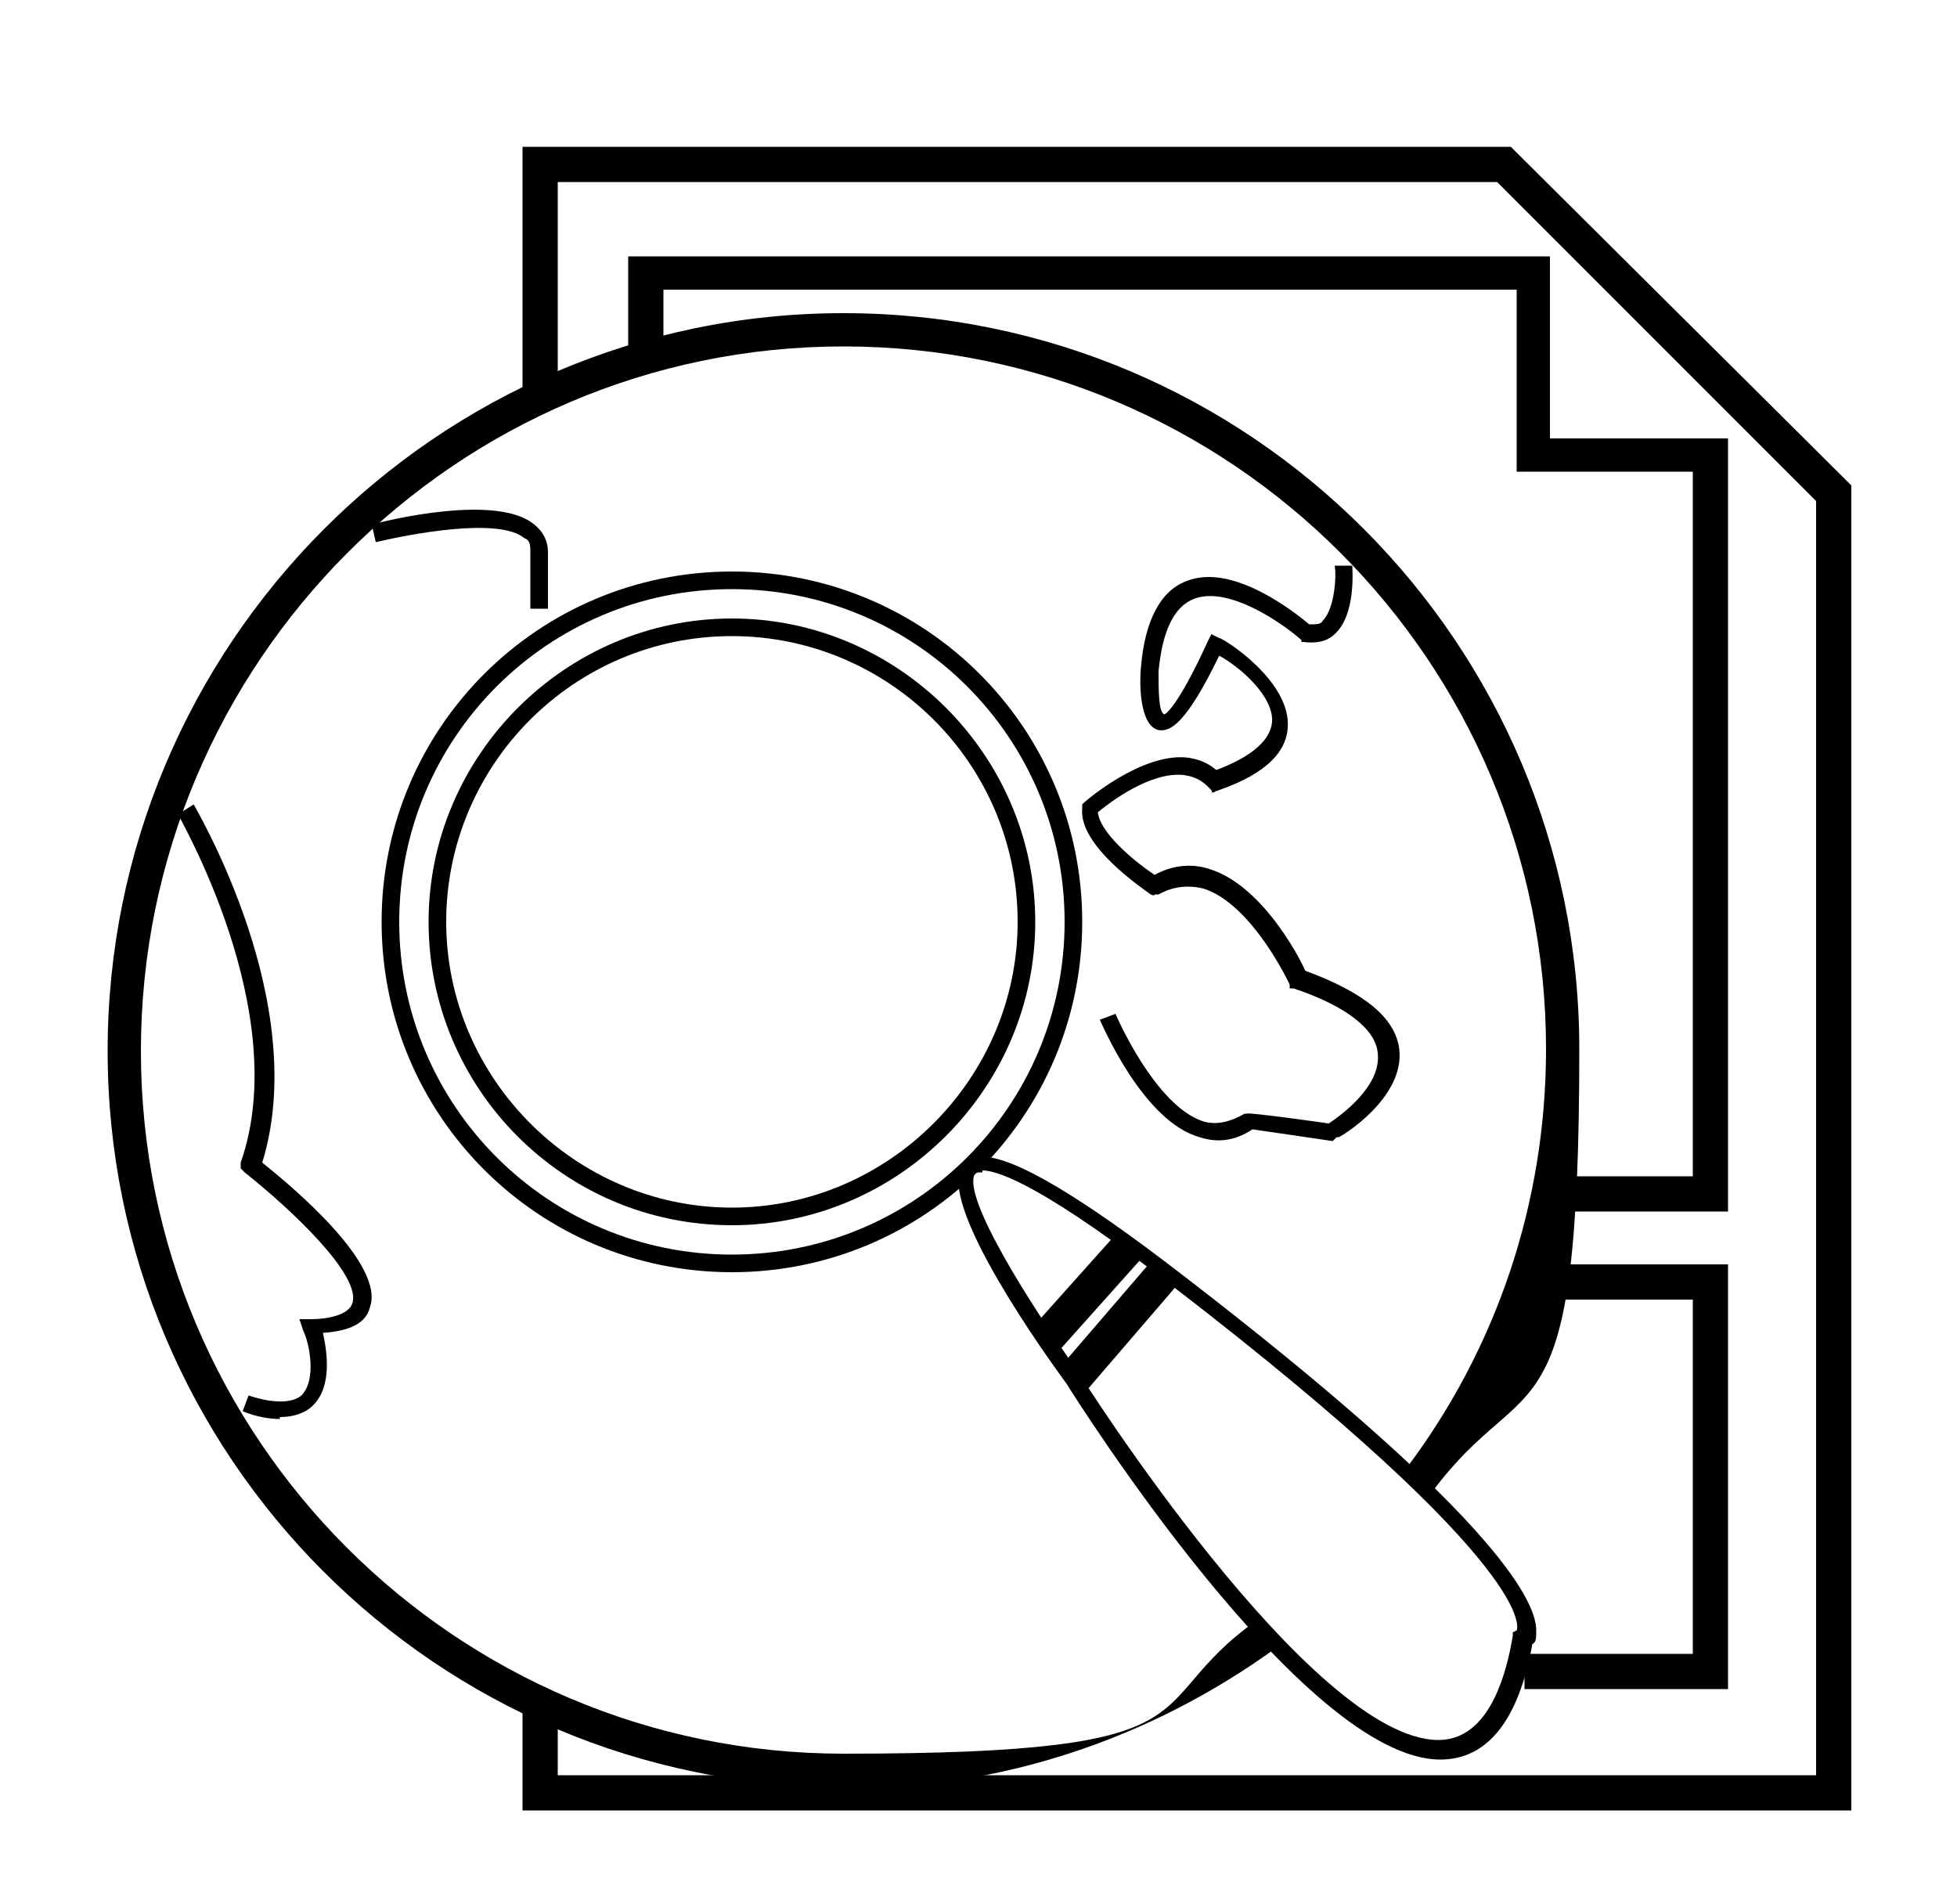 <?xml version="1.0" encoding="UTF-8"?>
<svg id="_图层_1" data-name="图层_1" xmlns="http://www.w3.org/2000/svg" version="1.1" viewBox="0 0 100 97.3">
  <!-- Generator: Adobe Illustrator 29.0.1, SVG Export Plug-In . SVG Version: 2.1.0 Build 192)  -->
  <defs>
    <style>
      .st0 {
        stroke-width: 1.7px;
      }

      .st0, .st1 {
        fill: none;
        stroke: #000;
      }

      .st0, .st1, .st2 {
        stroke-miterlimit: 10;
      }

      .st1 {
        stroke-width: 1.5px;
      }

      .st3 {
        display: none;
      }

      .st2 {
        stroke: #fff;
        stroke-width: 2px;
      }
    </style>
  </defs>
  <g class="st3">
    <polygon points="86.1 95 23 95 23 89.9 24.5 89.9 24.5 93.5 84.6 93.5 84.6 15.2 81 15.2 81 13.8 86.1 13.8 86.1 95"/>
    <polygon points="81.7 90.6 18.6 90.6 18.6 85.5 20.1 85.5 20.1 89.1 80.2 89.1 80.2 10.9 76.3 10.9 76.3 9.4 81.7 9.4 81.7 90.6"/>
    <path d="M77,86.2H13.9V5h63.1v81.2ZM15.4,84.8h60.2V6.5H15.4v78.3Z"/>
    <rect x="27.4" y="22.7" width="1.7" height="8.4" transform="translate(-7.5 11.2) rotate(-19.9)"/>
    <polygon points="23.7 14.5 32.9 24.7 27 23.6 23.2 28.2 23.7 14.5"/>
  </g>
  <g class="st3">
    <g>
      <path d="M85.6,79.4l-.8-1.5c4.6-2.5,7.5-7.4,7.5-12.6v-18.1c0-7.9-6.4-14.4-14.4-14.4H22.1c-7.9,0-14.4,6.4-14.4,14.4v18.1c0,5.3,2.9,10.1,7.5,12.6l-.8,1.5c-5.2-2.8-8.4-8.2-8.4-14.1v-18.1c0-8.9,7.2-16.1,16.1-16.1h55.8c8.9,0,16.1,7.2,16.1,16.1v18.1c0,5.9-3.2,11.3-8.4,14.1Z"/>
      <path d="M79.2,72.2h-1.7c0-4.1-2.4-7.4-5.4-7.4H27.9c-3,0-5.4,3.3-5.4,7.4h-1.7c0-5,3.2-9.1,7.1-9.1h44.2c3.9,0,7.1,4.1,7.1,9.1Z"/>
      <path d="M80.4,55.5H19.6c-5.2,0-9.4-5.5-9.4-12.2s4.2-12.2,9.4-12.2h60.8c5.2,0,9.4,5.5,9.4,12.2s-4.2,12.2-9.4,12.2ZM19.6,32.8c-4.2,0-7.7,4.7-7.7,10.5s3.5,10.5,7.7,10.5h60.8c4.2,0,7.7-4.7,7.7-10.5s-3.5-10.5-7.7-10.5H19.6Z"/>
      <path class="st0" d="M21.7,79.1"/>
      <polygon points="95.3 93.7 4.7 93.7 10.1 88.7 11.2 90 9 92 91 92 88.8 90 89.9 88.8 95.3 93.7"/>
      <polygon points="95.3 90.2 4.7 90.2 9.9 85.4 11.1 86.6 9 88.5 91 88.5 88.9 86.6 90 85.4 95.3 90.2"/>
      <path d="M95.3,86.8H4.7l16.6-15.4h57.3l16.6,15.4ZM9,85.1h81.9l-13-12H22l-13,12Z"/>
      <path d="M79.2,32.8H20.8V6.3h58.3v26.5ZM22.5,31.1h55V8H22.5v23.1Z"/>
      <path d="M76.4,62.2c-1.4,0-2.5-1.1-2.5-2.5s1.1-2.5,2.5-2.5,2.5,1.1,2.5,2.5-1.1,2.5-2.5,2.5ZM76.4,58.4c-.7,0-1.3.6-1.3,1.3s.6,1.3,1.3,1.3,1.3-.6,1.3-1.3-.6-1.3-1.3-1.3Z"/>
      <path d="M82.1,62.2c-1.4,0-2.5-1.1-2.5-2.5s1.1-2.5,2.5-2.5,2.5,1.1,2.5,2.5-1.1,2.5-2.5,2.5ZM82.1,58.4c-.7,0-1.3.6-1.3,1.3s.6,1.3,1.3,1.3,1.3-.6,1.3-1.3-.6-1.3-1.3-1.3Z"/>
    </g>
  </g>
  <g class="st3">
    <path d="M13.4,49.4c-2.5,0-4.6-2.1-4.6-4.6s2.1-4.6,4.6-4.6,4.6,2.1,4.6,4.6-2.1,4.6-4.6,4.6ZM13.4,41.7c-1.7,0-3.1,1.4-3.1,3.1s1.4,3.1,3.1,3.1,3.1-1.4,3.1-3.1-1.4-3.1-3.1-3.1Z"/>
    <path d="M21.7,59.8h-1.5c0-5.7-2.9-10.3-6.5-10.3s-6.5,4.6-6.5,10.3h-1.5c0-6.5,3.6-11.8,8-11.8,4.4,0,8,5.3,8,11.8Z"/>
    <path d="M27.9,49.4c-2.5,0-4.6-2.1-4.6-4.6s2.1-4.6,4.6-4.6,4.6,2.1,4.6,4.6-2.1,4.6-4.6,4.6ZM27.9,41.7c-1.7,0-3.1,1.4-3.1,3.1s1.4,3.1,3.1,3.1,3.1-1.4,3.1-3.1c0-1.7-1.4-3.1-3.1-3.1Z"/>
    <path d="M36.2,59.8h-1.5c0-5.7-2.9-10.3-6.5-10.3s-6.5,4.6-6.5,10.3h-1.5c0-6.5,3.6-11.8,8-11.8,4.4,0,8,5.3,8,11.8Z"/>
    <path d="M42.4,49.4c-2.5,0-4.6-2.1-4.6-4.6s2.1-4.6,4.6-4.6,4.6,2.1,4.6,4.6-2.1,4.6-4.6,4.6ZM42.4,41.7c-1.7,0-3.1,1.4-3.1,3.1s1.4,3.1,3.1,3.1,3.1-1.4,3.1-3.1-1.4-3.1-3.1-3.1Z"/>
    <path d="M50.7,59.8h-1.5c0-5.7-2.9-10.3-6.5-10.3s-6.5,4.6-6.5,10.3h-1.5c0-6.5,3.6-11.8,8-11.8s8,5.3,8,11.8Z"/>
    <path d="M56.9,49.4c-2.5,0-4.6-2.1-4.6-4.6s2.1-4.6,4.6-4.6,4.6,2.1,4.6,4.6c0,2.5-2.1,4.6-4.6,4.6ZM56.9,41.7c-1.7,0-3.1,1.4-3.1,3.1s1.4,3.1,3.1,3.1,3.1-1.4,3.1-3.1c0-1.7-1.4-3.1-3.1-3.1Z"/>
    <path d="M65.2,59.8h-1.5c0-5.7-2.9-10.3-6.5-10.3s-6.5,4.6-6.5,10.3h-1.5c0-6.5,3.6-11.8,8-11.8,4.4,0,8,5.3,8,11.8Z"/>
    <path d="M71.4,49.4c-2.5,0-4.6-2.1-4.6-4.6s2.1-4.6,4.6-4.6,4.6,2.1,4.6,4.6c0,2.5-2.1,4.6-4.6,4.6ZM71.4,41.7c-1.7,0-3.1,1.4-3.1,3.1s1.4,3.1,3.1,3.1,3.1-1.4,3.1-3.1c0-1.7-1.4-3.1-3.1-3.1Z"/>
    <path d="M79.7,59.8h-1.5c0-5.7-2.9-10.3-6.5-10.3s-6.5,4.6-6.5,10.3h-1.5c0-6.5,3.6-11.8,8-11.8,4.4,0,8,5.3,8,11.8Z"/>
    <path d="M85.9,49.4c-2.5,0-4.6-2.1-4.6-4.6s2.1-4.6,4.6-4.6,4.6,2.1,4.6,4.6-2.1,4.6-4.6,4.6ZM85.9,41.7c-1.7,0-3.1,1.4-3.1,3.1s1.4,3.1,3.1,3.1,3.1-1.4,3.1-3.1-1.4-3.1-3.1-3.1Z"/>
    <path d="M94.3,59.8h-1.5c0-5.7-2.9-10.3-6.5-10.3s-6.5,4.6-6.5,10.3h-1.5c0-6.5,3.6-11.8,8-11.8,4.4,0,8,5.3,8,11.8Z"/>
  </g>
  <g class="st3">
    <path d="M74.2,95H25.8c-3.5,0-6.3-2.9-6.3-6.4V16.3c0-3.5,2.8-6.4,6.3-6.4h16.7v1.8h-16.7c-2.5,0-4.5,2.1-4.5,4.6v72.3c0,2.5,2,4.6,4.5,4.6h48.3c2.5,0,4.5-2.1,4.5-4.6V16.3c0-2.5-2-4.6-4.5-4.6h-16.9v-1.8h16.9c3.5,0,6.3,2.9,6.3,6.4v72.3c0,3.5-2.8,6.4-6.3,6.4Z"/>
    <path d="M69.8,23.2H30.3l-.3-.5c-.3-.5-.5-1.7.2-2.8,1.3-2.1,5.1-3.4,11.4-3.6v-6.1l.7-.2s2.1-.6,2.8-2c.2-.4,2-3.6,4.7-3.4,1.6,0,3,1.2,4.1,3.4.4.5,2.2,2.4,3.4,2l.3.9h.6v5.5c4.6,0,7.9.8,9.9,2.7,1.6,1.5,1.7,3.1,1.7,3.3v.9ZM31.6,21.4h36c-.7-1.3-3.1-3.5-10.3-3.2h-1s0-6.4,0-6.4c-2.1-.4-3.8-2.6-4-2.9-.7-1.2-1.6-2.6-2.6-2.6-1.3,0-2.7,1.8-3,2.5-.8,1.5-2.3,2.3-3.2,2.6v6.6h-.9c-8.3.2-10.3,2-10.8,2.7-.1.2-.2.4-.2.6Z"/>
    <path d="M49.8,16.8c-1.7,0-3-1.3-3-3s1.3-3,3-3,3,1.4,3,3c0,1.7-1.4,3-3,3ZM49.8,12.6c-.6,0-1.2.5-1.2,1.2s.5,1.2,1.2,1.2,1.2-.5,1.2-1.2c0-.6-.5-1.2-1.2-1.2Z"/>
  </g>
  <g class="st3">
    <polygon points="84.7 95.1 14.8 95.1 14.8 5.2 71.2 5.2 71.2 7.2 16.8 7.2 16.8 93.1 82.7 93.1 82.7 18.4 84.7 18.4 84.7 95.1"/>
    <path class="st2" d="M83.7,6.2"/>
    <path d="M85.2,19.3h-14.6V4.9l14.6,14.4ZM72.7,17.3h7.6l-7.6-7.6v7.6Z"/>
    <circle cx="30.4" cy="38.3" r="2.5"/>
    <circle cx="30.4" cy="46.7" r="2.5"/>
    <path d="M33,55c0,1.4-1.1,2.5-2.5,2.5s-2.5-1.1-2.5-2.5,1.1-2.5,2.5-2.5,2.5,1.1,2.5,2.5Z"/>
    <rect x="35.6" y="36.3" width="34.3" height="4"/>
    <rect x="35.6" y="44.6" width="34.3" height="4"/>
    <rect x="35.6" y="53" width="34.3" height="4"/>
  </g>
  <g class="st3">
    <path d="M94.9,84.9H5.1V15.1h89.7s0,69.8,0,69.8ZM7.2,82.9h85.7V17.1H7.2v65.8Z"/>
    <rect x="6.1" y="34.9" width="87.7" height="1"/>
    <rect x="6.1" y="40.4" width="87.7" height="1"/>
    <rect x="6.1" y="45.9" width="87.7" height="1"/>
    <rect x="6.1" y="51.4" width="87.7" height="1"/>
    <rect x="6.1" y="56.8" width="87.7" height="1"/>
    <rect x="6.1" y="62.3" width="87.7" height="1"/>
    <rect x="6.1" y="67.8" width="87.7" height="1"/>
    <rect x="6.1" y="73.3" width="87.7" height="1"/>
    <rect x="6.1" y="78.7" width="87.7" height="1"/>
    <rect x="93.3" y="35.4" width="1" height="48.5"/>
    <rect x="82.4" y="35.4" width="1" height="48.5"/>
    <rect x="71.4" y="35.4" width="1" height="48.5"/>
    <rect x="60.5" y="35.4" width="1" height="48.5"/>
    <rect x="49.5" y="35.4" width="1" height="48.5"/>
    <rect x="38.5" y="35.4" width="1" height="48.5"/>
    <rect x="27.6" y="35.4" width="1" height="48.5"/>
    <rect x="16.6" y="35.4" width="1" height="48.5"/>
    <rect x="5.6" y="35.4" width="1" height="48.5"/>
    <rect x="10.9" y="29.5" width="13.9" height="1.9"/>
  </g>
  <g class="st3">
    <path class="st1" d="M69.8,54.1"/>
    <polygon points="70.5 77.5 5 77.5 5 26.5 70.5 26.5 70.5 28.2 69.1 28.2 69.1 28 6.5 28 6.5 76 69.1 76 69.1 54.1 70.5 54.1 70.5 77.5"/>
    <rect x="5.7" y="41" width="52.2" height=".7"/>
    <rect x="5.7" y="45" width="54.7" height=".7"/>
    <rect x="5.7" y="49" width="57.8" height=".7"/>
    <rect x="5.7" y="53" width="62.6" height=".7"/>
    <rect x="5.7" y="57" width="64.1" height=".7"/>
    <rect x="5.7" y="61" width="64.1" height=".7"/>
    <rect x="5.7" y="65" width="64.1" height=".7"/>
    <rect x="5.7" y="69" width="64.1" height=".7"/>
    <rect x="5.7" y="73" width="64.1" height=".7"/>
    <rect x="69.4" y="54.1" width=".7" height="22.6"/>
    <rect x="61.4" y="47.2" width=".7" height="29.5"/>
    <rect x="53.4" y="41.3" width=".7" height="35.4"/>
    <rect x="45.4" y="41.3" width=".7" height="35.4"/>
    <rect x="37.4" y="41.3" width=".7" height="35.4"/>
    <rect x="29.4" y="41.3" width=".7" height="35.4"/>
    <rect x="21.4" y="41.3" width=".7" height="35.4"/>
    <rect x="13.4" y="41.3" width=".7" height="35.4"/>
    <rect x="5.4" y="41.3" width=".7" height="35.4"/>
    <path d="M75.2,55.8c-7.5,0-14.3-6.4-20.1-19.2l-.2-.4,23.8-13.7-.2,1c0,0-1.1,6.9,1.9,10.8,1.3,1.6,3.1,2.5,5.5,2.7,0,0,1.8-.3,3.9-.3,4.2,0,5.1,1.4,5.1,2.6,0,2.5-8.9,16.5-19.8,16.5ZM56.1,36.6c5.6,12.1,12,18.2,19.1,18.2,10.5,0,18.9-13.8,18.9-15.6s-2.6-1.6-4.2-1.6-3.8.3-3.8.3c-2.8-.2-4.8-1.2-6.3-3-2.6-3.4-2.4-8.5-2.2-10.6l-21.4,12.3Z"/>
    <rect x="50.9" y="35.3" width="3.3" height=".9"/>
    <rect x="53.3" y="31.3" width=".9" height="3.2" transform="translate(-9.3 31.7) rotate(-30.4)"/>
    <rect x="55.3" y="32.3" width="3.2" height=".9" transform="translate(11 79.7) rotate(-75.7)"/>
  </g>
  <g class="st3">
    <path d="M38.3,37.8c-16.3,0-33.1-4.1-33.1-11s16.8-11,33.1-11,33.1,4.1,33.1,11-16.8,11-33.1,11ZM38.3,17.4c-18.8,0-31.5,4.9-31.5,9.4s12.6,9.4,31.5,9.4,31.5-4.9,31.5-9.4c0-4.5-12.6-9.4-31.5-9.4Z"/>
    <rect x="5.3" y="26.8" width="1.6" height="46.4"/>
    <path d="M38.3,84.2c-16.3,0-33.1-4.1-33.1-11h1.6c0,4.5,12.6,9.4,31.5,9.4s31.5-4.9,31.5-9.4v-1h1.6v1c0,6.9-16.8,11-33.1,11Z"/>
    <path d="M70.6,37.8"/>
    <rect x="69.8" y="26.8" width="1.6" height="11"/>
    <polygon points="71.7 72.8 44.8 67.4 55.9 60.1 56.8 61.4 49 66.6 71.4 71.1 90.7 58.2 91.6 59.6 71.7 72.8"/>
    <rect x="85.9" y="54.6" width="1.6" height="6.9" transform="translate(12.8 131.6) rotate(-78.7)"/>
    <polygon points="73.3 65 46.4 59.6 57.4 52.2 58.3 53.5 50.5 58.8 73 63.2 92.3 50.4 93.2 51.7 73.3 65"/>
    <rect x="87.5" y="46.7" width="1.6" height="6.9" transform="translate(21.7 126.8) rotate(-78.7)"/>
    <path d="M74.9,57.1l-26.9-5.4,21.5-14.3,23.9,4.8v.7c-.1,0,.4-.4.4-.4l.9,1.3-19.9,13.2ZM52.1,50.9l22.4,4.5,17.7-11.8-22.4-4.5-17.7,11.8Z"/>
  </g>
  <g>
    <polygon points="94.6 92.5 26.7 92.5 26.7 87 28.5 87 28.5 90.7 92.8 90.7 92.8 25.6 76.5 9.3 28.5 9.3 28.5 20.3 26.7 20.3 26.7 7.5 77.2 7.5 94.6 24.8 94.6 92.5"/>
    <path d="M43.1,91.3c-20.8,0-37.6-16.9-37.6-37.6S22.3,16,43.1,16s37.6,16.9,37.6,37.6-2.6,16-7.5,22.6l-1.4-1.1c4.7-6.2,7.2-13.7,7.2-21.5,0-19.8-16.1-35.9-35.9-35.9S7.2,33.9,7.2,53.7s16.1,35.9,35.9,35.9,14.9-2.4,21.1-6.8l1,1.4c-6.5,4.7-14.1,7.2-22.1,7.2Z"/>
    <path d="M37.4,65c-9.9,0-17.9-8-17.9-17.9s8-17.9,17.9-17.9,17.9,8,17.9,17.9-8,17.9-17.9,17.9ZM37.4,30.1c-9.4,0-17,7.6-17,17s7.6,17,17,17,17-7.6,17-17-7.6-17-17-17Z"/>
    <polygon points="88.3 61.9 79.1 61.9 79.1 60.1 86.5 60.1 86.5 24.1 77.5 24.1 77.5 14.8 33.9 14.8 33.9 18.3 32.1 18.3 32.1 13.1 79.2 13.1 79.2 22.4 88.3 22.4 88.3 61.9"/>
    <polygon points="88.3 86.3 77.9 86.3 77.9 84.5 86.5 84.5 86.5 66.4 77.9 66.4 77.9 64.6 88.3 64.6 88.3 86.3"/>
    <path d="M73.6,89.9h0c-7,0-18.6-18.4-19.1-19.2-1.1-1.5-6.4-8.9-5.4-11,.1-.3.5-.6,1.1-.6,1.6,0,5,2,10.3,6.1,15.6,12,18,16.5,18,18.1,0,.4,0,.6-.2.7-.7,3.9-2.3,5.9-4.7,5.9ZM50.2,59.9c-.3,0-.3,0-.4.1-.6,1.2,2.8,6.6,5.3,10.1.1.2,11.9,18.8,18.4,18.8h0c1.9,0,3.2-1.8,3.8-5.3v-.2s.2-.1.2-.1h0s1.5-2.9-17.6-17.6c-6.3-4.9-8.8-5.9-9.7-5.9Z"/>
    <rect x="52.3" y="65.1" width="6.5" height="1.8" transform="translate(-30.7 63.5) rotate(-48.2)"/>
    <rect x="53.6" y="66.8" width="7.3" height="1.8" transform="translate(-31.4 66.9) rotate(-49.3)"/>
    <path d="M14.3,72.5c-.5,0-1.2-.1-1.9-.4l.3-.8c.9.3,2.1.5,2.7,0,.8-.8.4-2.7.1-3.3l-.2-.6h.6c.8,0,1.9-.2,2.1-.8.5-1.4-3.1-4.8-5.5-6.7l-.2-.2v-.3c2.7-7.7-3.2-17.7-3.2-17.8l.8-.5c.2.4,6,10.2,3.5,18.3,1.5,1.2,6.3,5.2,5.5,7.4-.2.8-1,1.2-2.4,1.3.2.9.5,2.7-.5,3.7-.4.4-1,.6-1.7.6Z"/>
    <path d="M28,31.1h-.9v-2.9c0-.3,0-.6-.3-.7-1.3-1.1-5.9-.2-7.6.2l-.2-.9c.7-.2,6.4-1.6,8.3,0,.5.4.7.9.7,1.4v2.9Z"/>
    <path d="M62,40.3l-.3-.8c2.1-.7,3.2-1.6,3.3-2.6.1-1.3-1.6-2.8-2.7-3.4-1.7,3.5-2.5,3.9-3.1,3.8-.9-.2-1-2.1-.9-3.2.2-2.4,1-3.9,2.3-4.4,2.4-1,5.7,1.7,6.3,2.2.4,0,.6,0,.7-.2.6-.6.7-2.3.6-2.8h.9c0,.2.2,2.5-.9,3.5-.3.3-.8.5-1.6.4h-.1s0-.1,0-.1c-.9-.8-3.7-2.8-5.5-2.1-1,.4-1.6,1.6-1.8,3.7,0,1,0,2.1.3,2.2,0,0,.6-.2,2.2-3.7l.2-.4.4.2c.2,0,3.7,2.2,3.5,4.6-.1,1.4-1.4,2.5-3.9,3.3Z"/>
    <path d="M68.1,58.3l-4.1-.6c-.9.6-1.8.7-2.7.4-2.9-.8-5-5.8-5.1-6l.8-.3s2,4.7,4.5,5.5c.7.2,1.4,0,2.1-.4h.1c0-.1,4.2.5,4.2.5.6-.4,2.7-1.9,2.5-3.6-.1-1.2-1.6-2.4-4.3-3.3h-.2c0,0,0-.2,0-.2,0,0-1.9-4.1-4.4-4.9-.8-.2-1.6-.1-2.3.3h-.2c0,.1-.2,0-.2,0-.4-.3-3.7-2.5-3.5-4.4v-.2s.1-.1.1-.1c.1-.1,2.9-2.5,5.2-2.3.9.1,1.6.5,2.1,1.3l-.7.5c-.4-.5-.8-.8-1.5-.9-1.7-.2-3.8,1.4-4.4,1.9.1,1,1.7,2.4,2.9,3.2.9-.5,1.9-.6,2.8-.3,2.6.8,4.5,4.3,4.9,5.2,3,1.1,4.6,2.4,4.8,4,.3,2.5-3,4.5-3.1,4.5h-.1Z"/>
    <path d="M37.4,62.6c-8.6,0-15.5-7-15.5-15.5s7-15.5,15.5-15.5,15.5,7,15.5,15.5-7,15.5-15.5,15.5ZM37.4,32.5c-8.1,0-14.6,6.6-14.6,14.6s6.6,14.6,14.6,14.6,14.6-6.6,14.6-14.6c0-8.1-6.6-14.6-14.6-14.6Z"/>
  </g>
</svg>